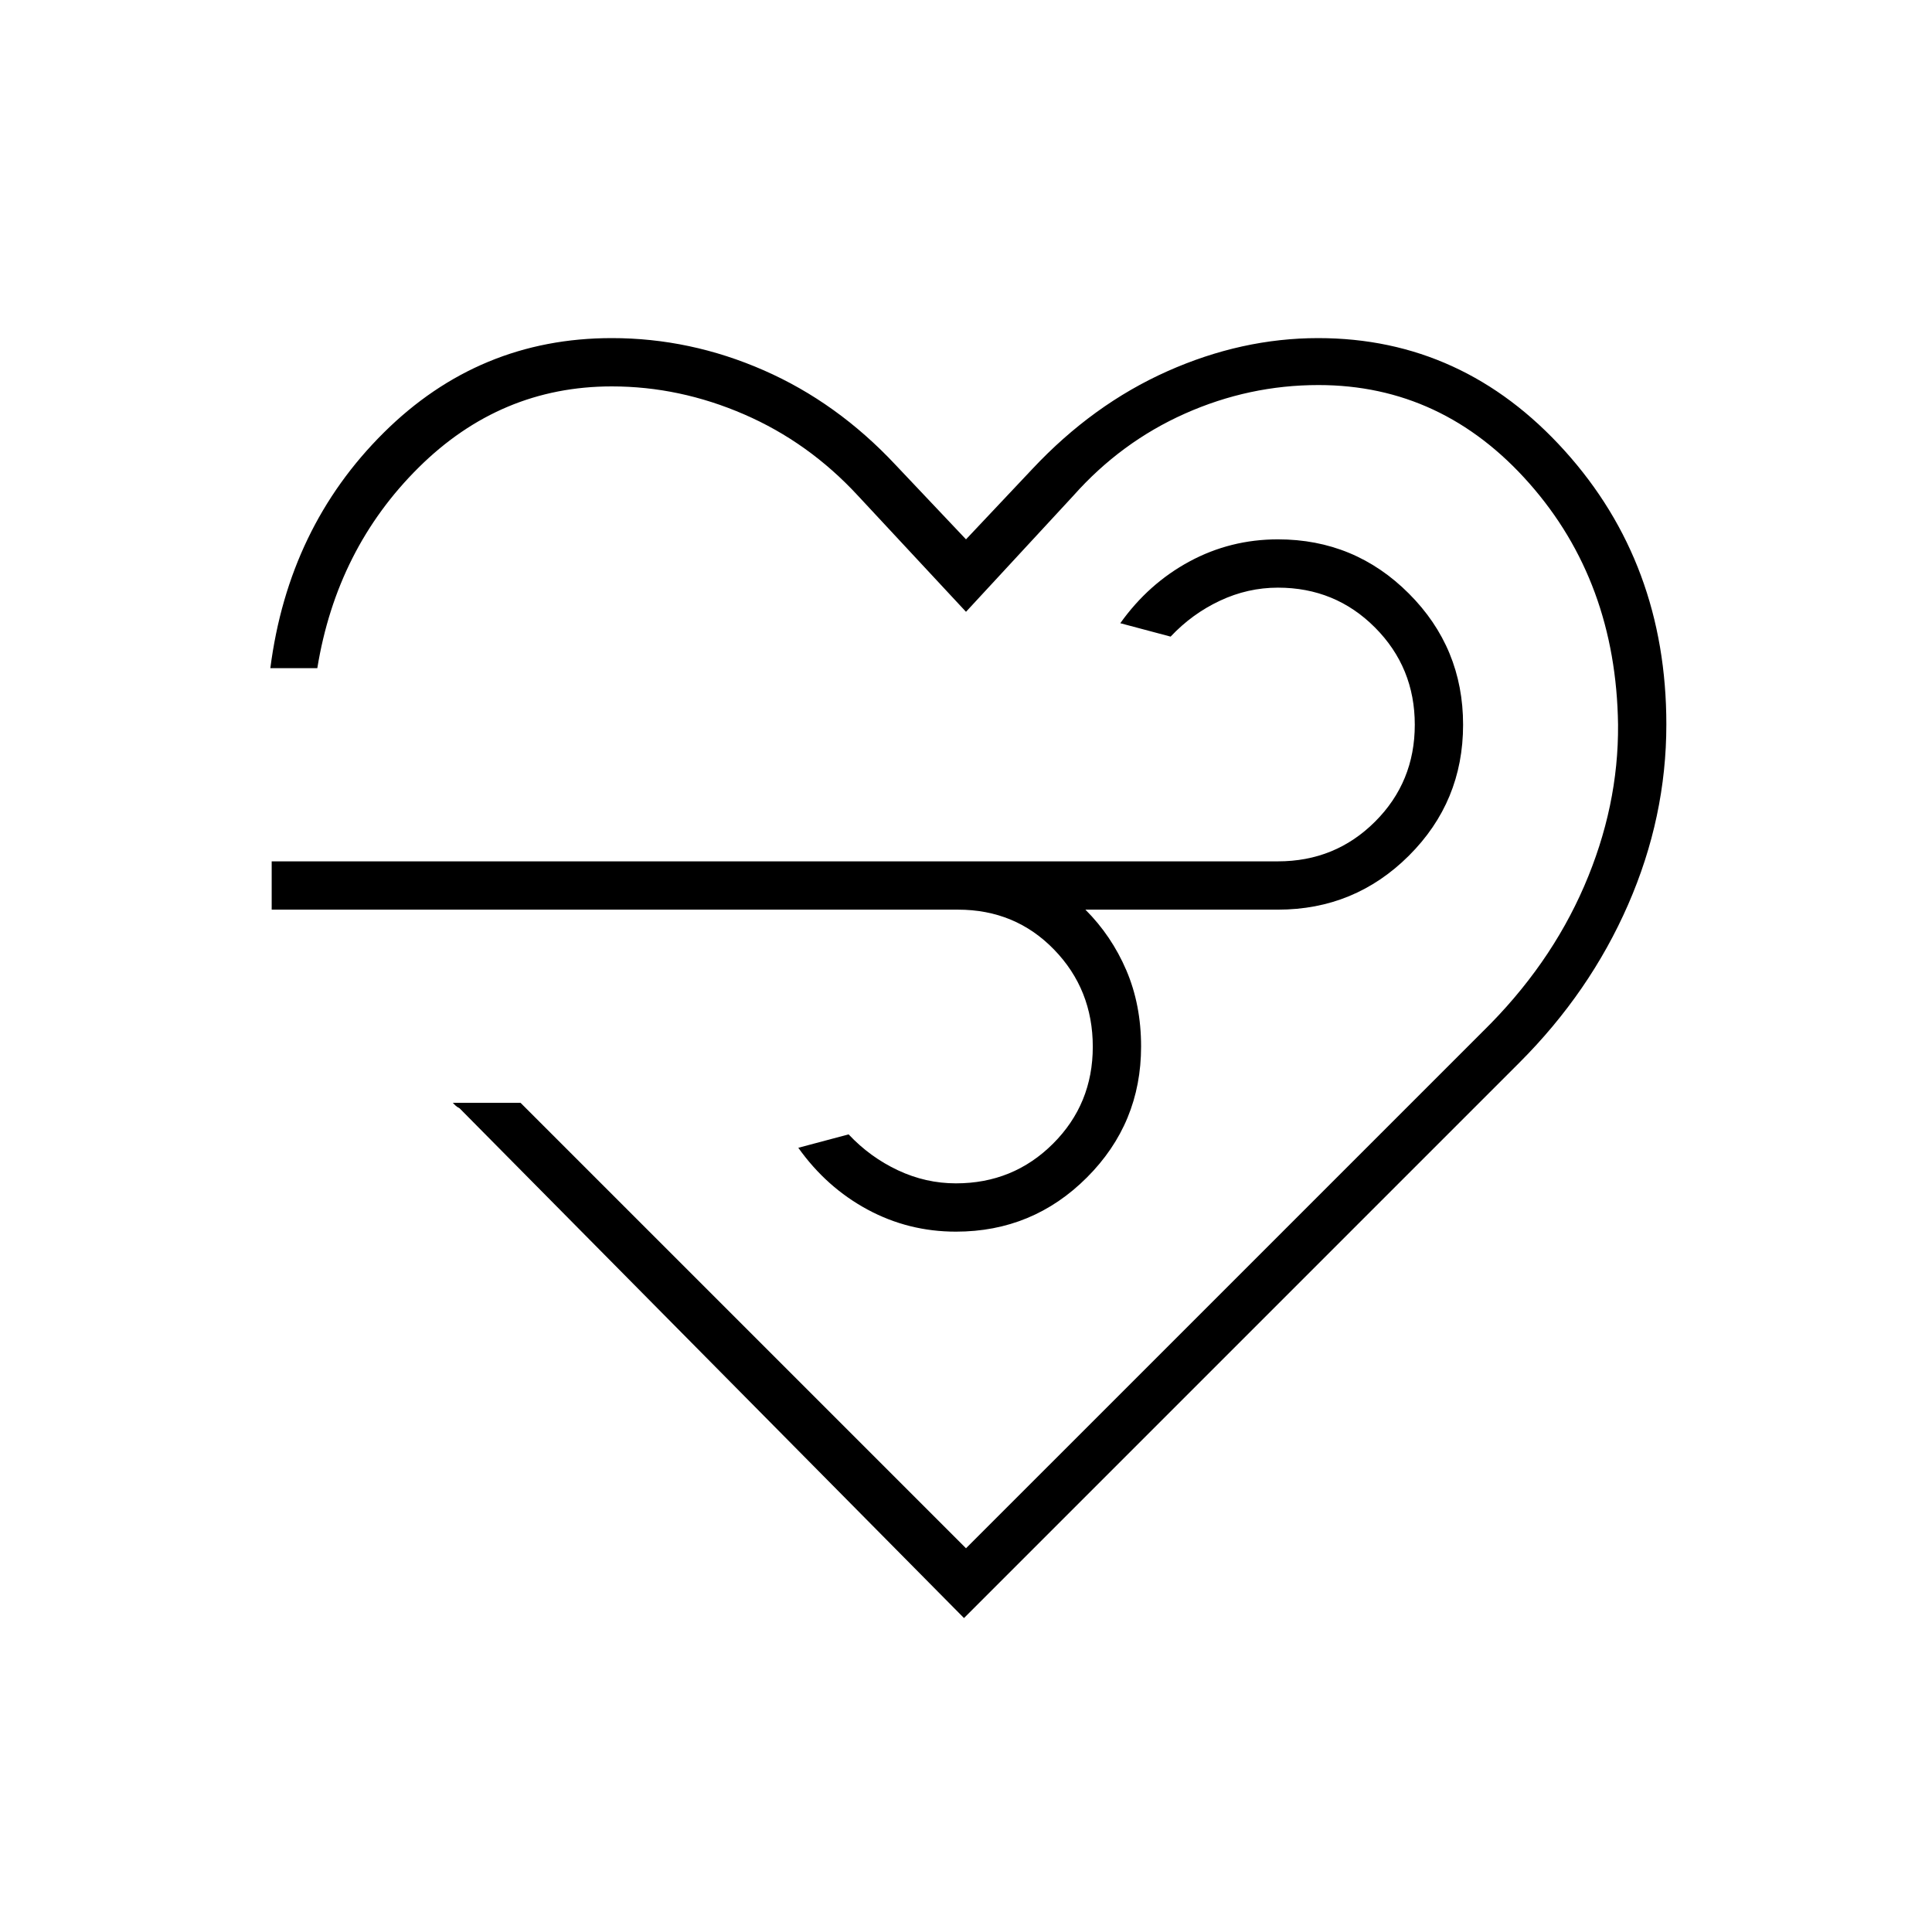 <svg xmlns="http://www.w3.org/2000/svg" height="40" viewBox="0 -960 960 960" width="40"><path d="M479-156 228.33-409.33q-1.33-.67-2-1.34L225-412h33.67L480-190.67l256.67-256.66Q770-480 787.17-519.67 804.33-559.33 804-600q-1-71-44.11-119.83-43.1-48.84-104.76-48.84-34.46 0-66.3 14.17-31.83 14.17-55.5 40.83L480-656l-53.67-57.67q-24.51-26.54-56.59-40.44Q337.67-768 304-768q-55.33 0-96 40.33-40.67 40.34-50.33 99.67h-23.34q9-70 56.34-117Q238-792 304-792q39 0 75.5 16t65.5 47l35 37 33-35q30-32 67-48.5t75-16.5q72 0 122.5 56T828-600q0 46-19 89.5T755-432L479-156Zm-3-352H135v-24h500q28.5 0 48.25-19.72Q703-571.43 703-599.88q0-28.45-19.75-48.29Q663.5-668 635-668q-15 0-28.83 6.5-13.84 6.5-24.5 17.83l-25-6.66q14-19.67 34.36-30.67 20.37-11 43.97-11 38.17 0 65.08 26.95Q727-638.1 727-599.88q0 38.21-26.92 65.05Q673.17-508 635-508h-95.67q13 13 20.34 30.13Q567-460.73 567-440q0 38.17-26.92 65.08Q513.17-348 475-348q-23.6 0-43.97-11-20.36-11-34.36-30.67l25-6.66q10.66 11.33 24.5 17.83Q460-372 475-372q28.5 0 48.25-19.72Q543-411.43 543-439.88q0-28.45-19.25-48.29Q504.5-508 476-508Zm5 28.67Z"/></svg>